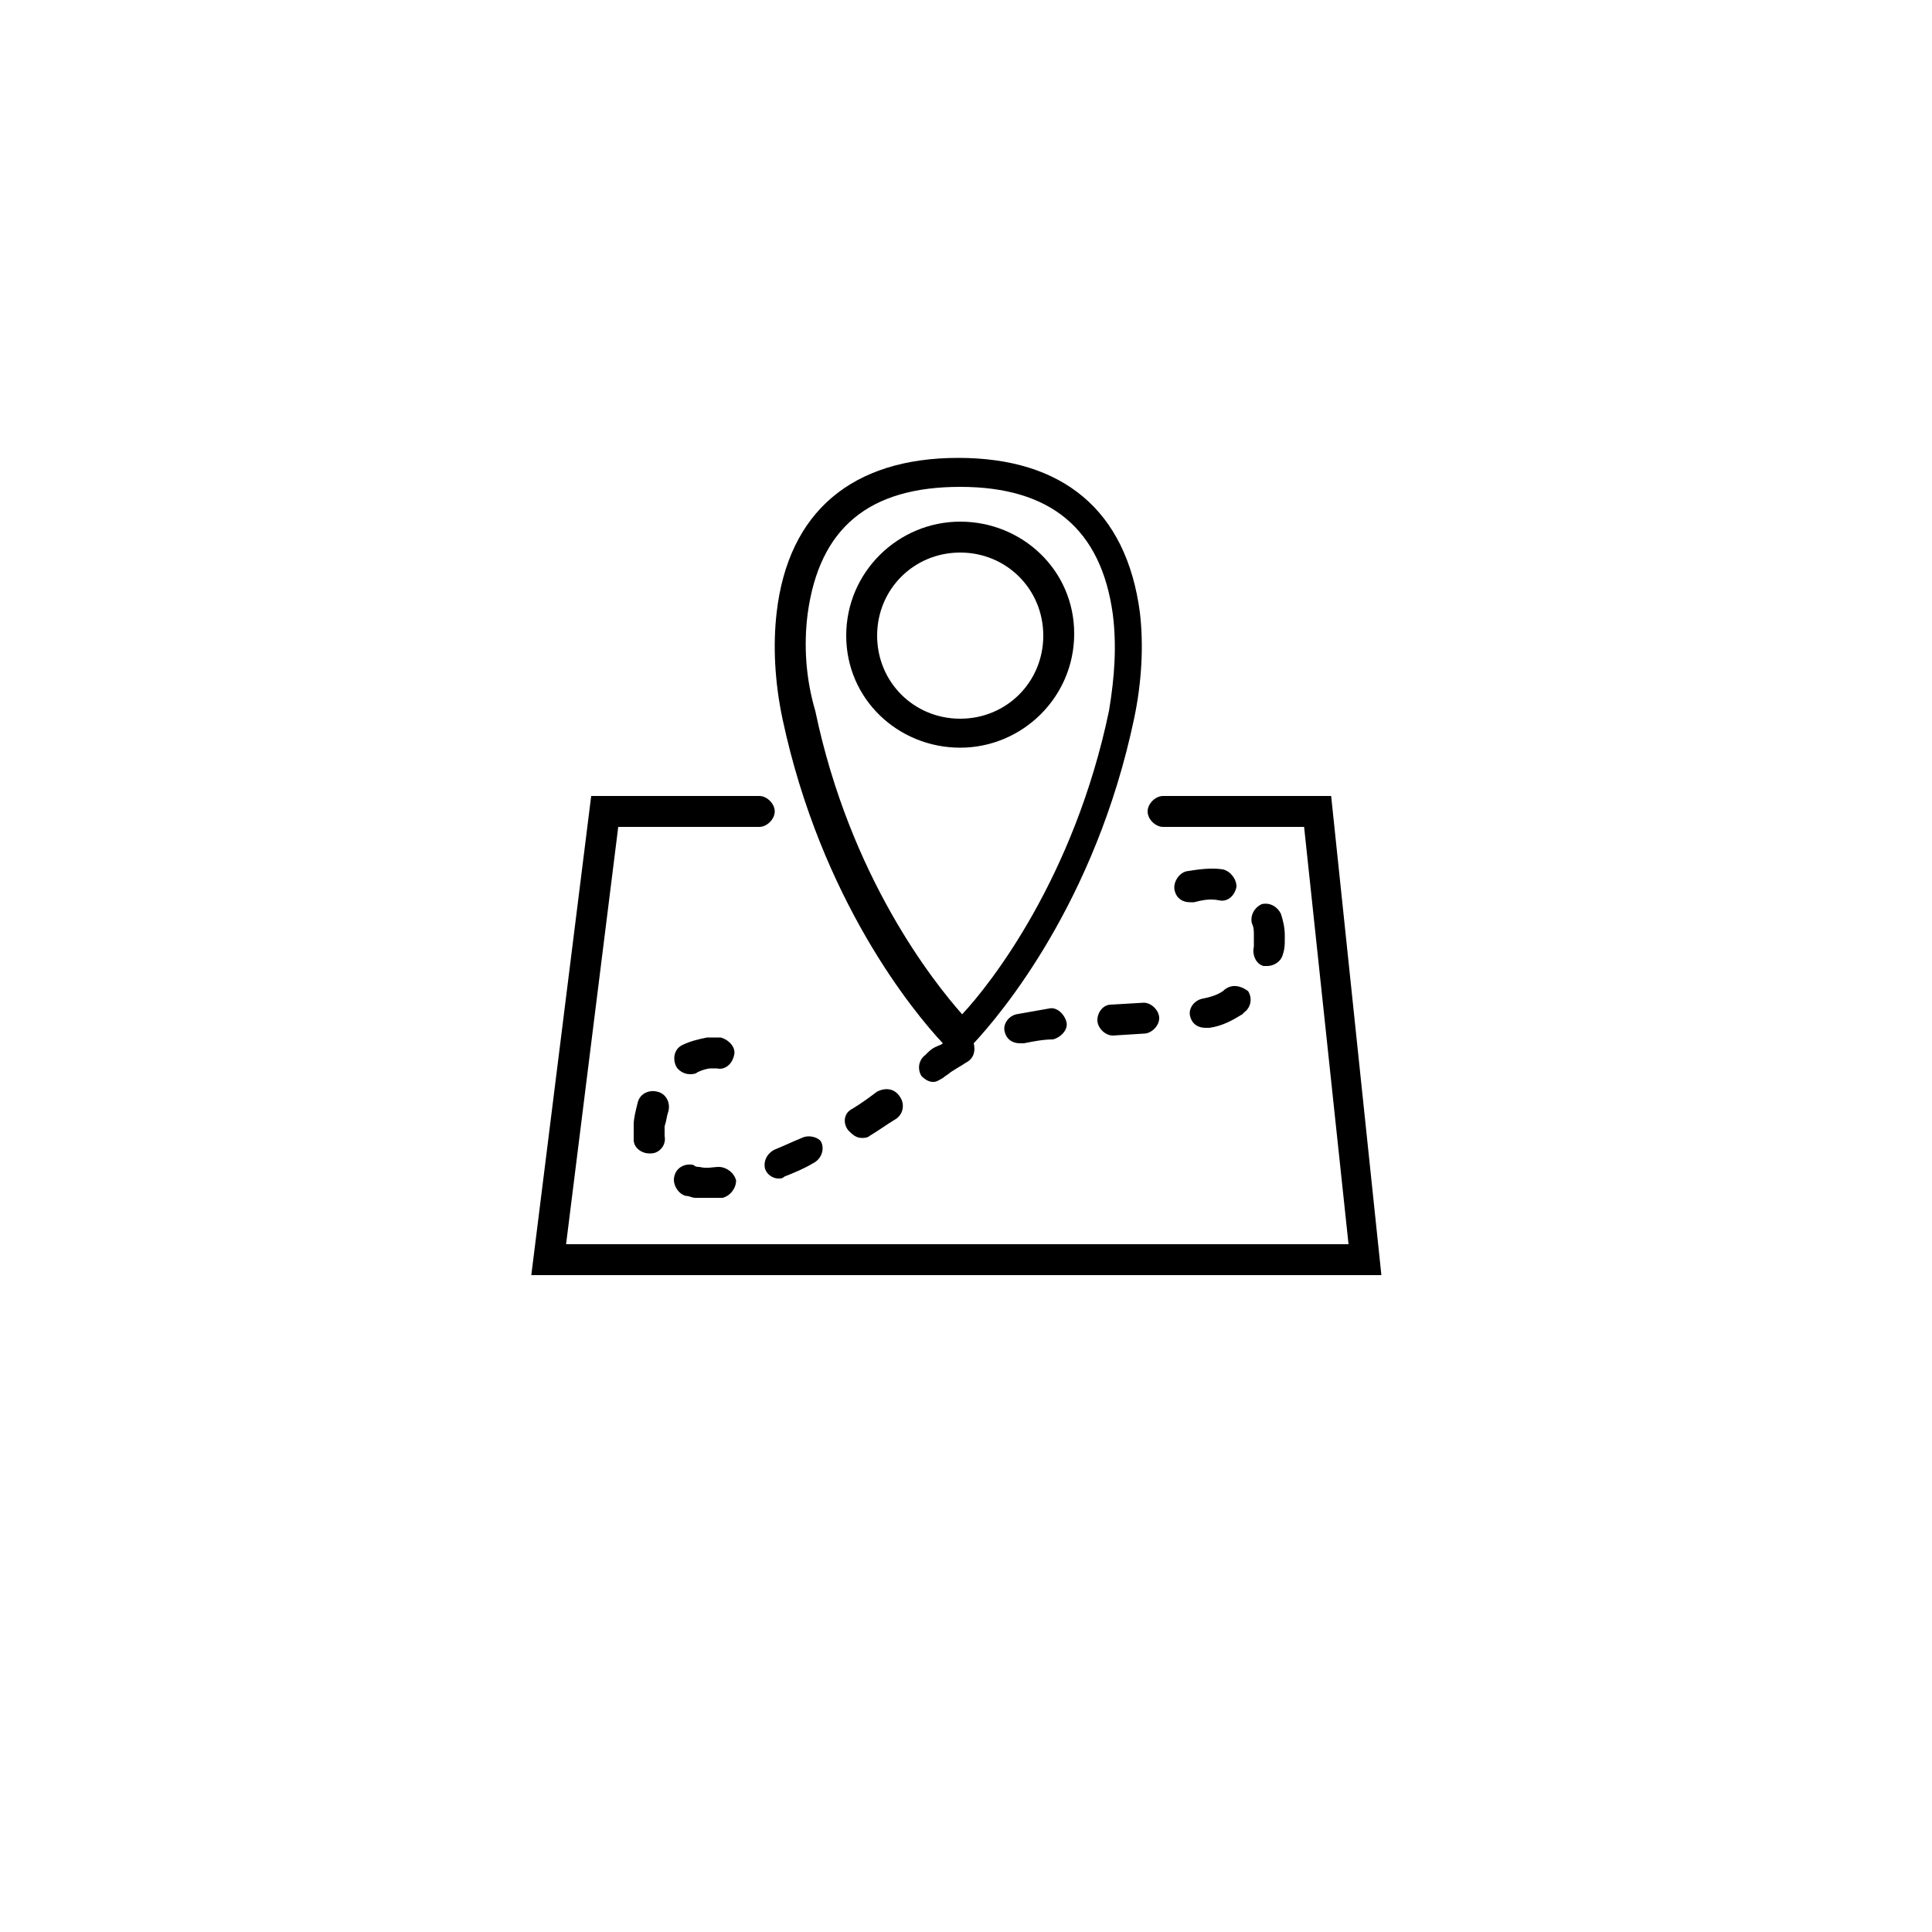 <?xml version="1.0" encoding="utf-8"?>
<!-- Generator: Adobe Illustrator 18.1.1, SVG Export Plug-In . SVG Version: 6.00 Build 0)  -->
<svg version="1.1" id="Calque_1" xmlns="http://www.w3.org/2000/svg" xmlns:xlink="http://www.w3.org/1999/xlink" x="0px" y="0px"
	 viewBox="0 0 100 100" enable-background="new 0 0 100 100" xml:space="preserve">
<path d="M68.9,41.2h-8.7c-0.4,0-0.8,0.4-0.8,0.8c0,0.4,0.4,0.8,0.8,0.8h7.3l2.3,21.6H29.3L32,42.8h7.3c0.4,0,0.8-0.4,0.8-0.8
	c0-0.4-0.4-0.8-0.8-0.8h-8.7L27.5,66h44L68.9,41.2z"/>
<path d="M41.8,31.8c0.6-4.5,3.2-6.6,7.9-6.6c4.7,0,7.3,2.2,7.9,6.6c0.2,1.6,0.1,3.2-0.2,5c-1.8,8.6-6.1,14.1-7.6,15.7
	c-1.5-1.7-5.8-7.1-7.6-15.7C41.7,35.1,41.6,33.4,41.8,31.8z M48.8,54c-0.1,0.1-0.2,0.1-0.4,0.2c-0.2,0.1-0.3,0.2-0.5,0.4
	c-0.4,0.3-0.4,0.8-0.2,1.1c0.2,0.2,0.4,0.3,0.6,0.3c0.2,0,0.3-0.1,0.5-0.2c0.1-0.1,0.3-0.2,0.4-0.3c0.3-0.2,0.5-0.3,0.8-0.5
	c0.4-0.2,0.5-0.6,0.4-1c0,0,0,0,0,0c1.4-1.5,6.3-7.3,8.3-16.8c0.4-1.9,0.5-3.8,0.3-5.5c-0.7-5.3-4-8-9.4-8c-5.5,0-8.8,2.8-9.4,8
	c-0.2,1.7-0.1,3.6,0.3,5.5C42.5,46.6,47.3,52.4,48.8,54z"/>
<path d="M49.7,28.6c2.4,0,4.3,1.9,4.3,4.3c0,2.4-1.9,4.3-4.3,4.3c-2.4,0-4.3-1.9-4.3-4.3C45.4,30.5,47.3,28.6,49.7,28.6z M49.7,38.7
	c3.2,0,5.9-2.6,5.9-5.9S52.9,27,49.7,27c-3.2,0-5.9,2.6-5.9,5.9S46.5,38.7,49.7,38.7z"/>
<path d="M52.6,52.5c-0.4,0.1-0.7,0.5-0.6,0.9c0.1,0.4,0.4,0.6,0.8,0.6c0.1,0,0.1,0,0.2,0c0.5-0.1,1-0.2,1.5-0.2
	c0.4-0.1,0.8-0.5,0.7-0.9c-0.1-0.4-0.5-0.8-0.9-0.7C53.7,52.3,53.2,52.4,52.6,52.5z"/>
<path d="M56.8,52.8c0,0.4,0.4,0.8,0.8,0.8c0,0,0,0,0,0l1.6-0.1c0.4,0,0.8-0.4,0.8-0.8c0-0.4-0.4-0.8-0.8-0.8L57.5,52
	C57.1,52,56.8,52.4,56.8,52.8z"/>
<path d="M45.4,56.5c-0.4,0.3-0.8,0.6-1.3,0.9c-0.4,0.2-0.5,0.7-0.2,1.1c0.2,0.2,0.4,0.4,0.7,0.4c0.1,0,0.3,0,0.4-0.1
	c0.5-0.3,0.9-0.6,1.4-0.9c0.4-0.3,0.4-0.8,0.2-1.1C46.3,56.3,45.8,56.3,45.4,56.5z"/>
<path d="M63.3,51.3c-0.3,0.2-0.6,0.3-1.1,0.4c-0.4,0.1-0.7,0.5-0.6,0.9c0.1,0.4,0.4,0.6,0.8,0.6c0.1,0,0.1,0,0.2,0
	c0.7-0.1,1.2-0.4,1.7-0.7l0.1-0.1c0.4-0.3,0.4-0.8,0.2-1.1C64.2,51,63.7,50.9,63.3,51.3L63.3,51.3z"/>
<path d="M34.6,57.5c0.1-0.4-0.1-0.9-0.6-1c-0.4-0.1-0.9,0.1-1,0.6c-0.1,0.4-0.2,0.8-0.2,1.1c0,0.1,0,0.2,0,0.3c0,0.2,0,0.3,0,0.5
	c0,0.4,0.4,0.7,0.8,0.7c0,0,0.1,0,0.1,0c0.4,0,0.8-0.4,0.7-0.9c0-0.1,0-0.2,0-0.3c0-0.1,0-0.1,0-0.2C34.5,58,34.5,57.8,34.6,57.5z"
	/>
<path d="M63.3,45c-0.6-0.1-1.3,0-1.9,0.1c-0.4,0.1-0.7,0.6-0.6,1c0.1,0.4,0.4,0.6,0.8,0.6c0.1,0,0.1,0,0.2,0
	c0.4-0.1,0.8-0.2,1.3-0.1c0.4,0.1,0.8-0.2,0.9-0.7C64,45.5,63.7,45.1,63.3,45z"/>
<path d="M64.9,49c-0.1,0.4,0.1,0.9,0.5,1c0.1,0,0.2,0,0.2,0c0.3,0,0.7-0.2,0.8-0.6c0.1-0.3,0.1-0.5,0.1-0.8c0-0.1,0-0.1,0-0.2
	c0-0.4-0.1-0.8-0.2-1.1c-0.2-0.4-0.6-0.6-1-0.5c-0.4,0.2-0.6,0.6-0.5,1c0.1,0.2,0.1,0.4,0.1,0.6v0.1C64.9,48.7,64.9,48.9,64.9,49z"
	/>
<path d="M41.5,58.9c-0.5,0.2-0.9,0.4-1.4,0.6c-0.4,0.2-0.6,0.6-0.5,1c0.1,0.3,0.4,0.5,0.7,0.5c0.1,0,0.2,0,0.3-0.1
	c0.5-0.2,1-0.4,1.5-0.7c0.4-0.2,0.6-0.7,0.4-1.1C42.4,58.9,41.9,58.7,41.5,58.9z"/>
<path d="M35.7,55.6c0.1,0,0.3,0,0.4-0.1c0.2-0.1,0.5-0.2,0.7-0.2c0.1,0,0.2,0,0.3,0c0.4,0.1,0.8-0.2,0.9-0.7
	c0.1-0.4-0.3-0.8-0.7-0.9c-0.2,0-0.5,0-0.7,0c-0.5,0.1-0.9,0.2-1.3,0.4c-0.4,0.2-0.5,0.7-0.3,1.1C35.1,55.4,35.4,55.6,35.7,55.6z"/>
<path d="M35.5,61.9c0.2,0,0.3,0.1,0.5,0.1c0.2,0,0.4,0,0.6,0c0.2,0,0.5,0,0.8,0c0.4-0.1,0.7-0.5,0.7-0.9c-0.1-0.4-0.5-0.7-0.9-0.7
	c-0.3,0-0.6,0.1-1,0c-0.1,0-0.2,0-0.3-0.1c-0.4-0.1-0.9,0.1-1,0.6C34.8,61.3,35.1,61.8,35.5,61.9z"/>
</svg>

